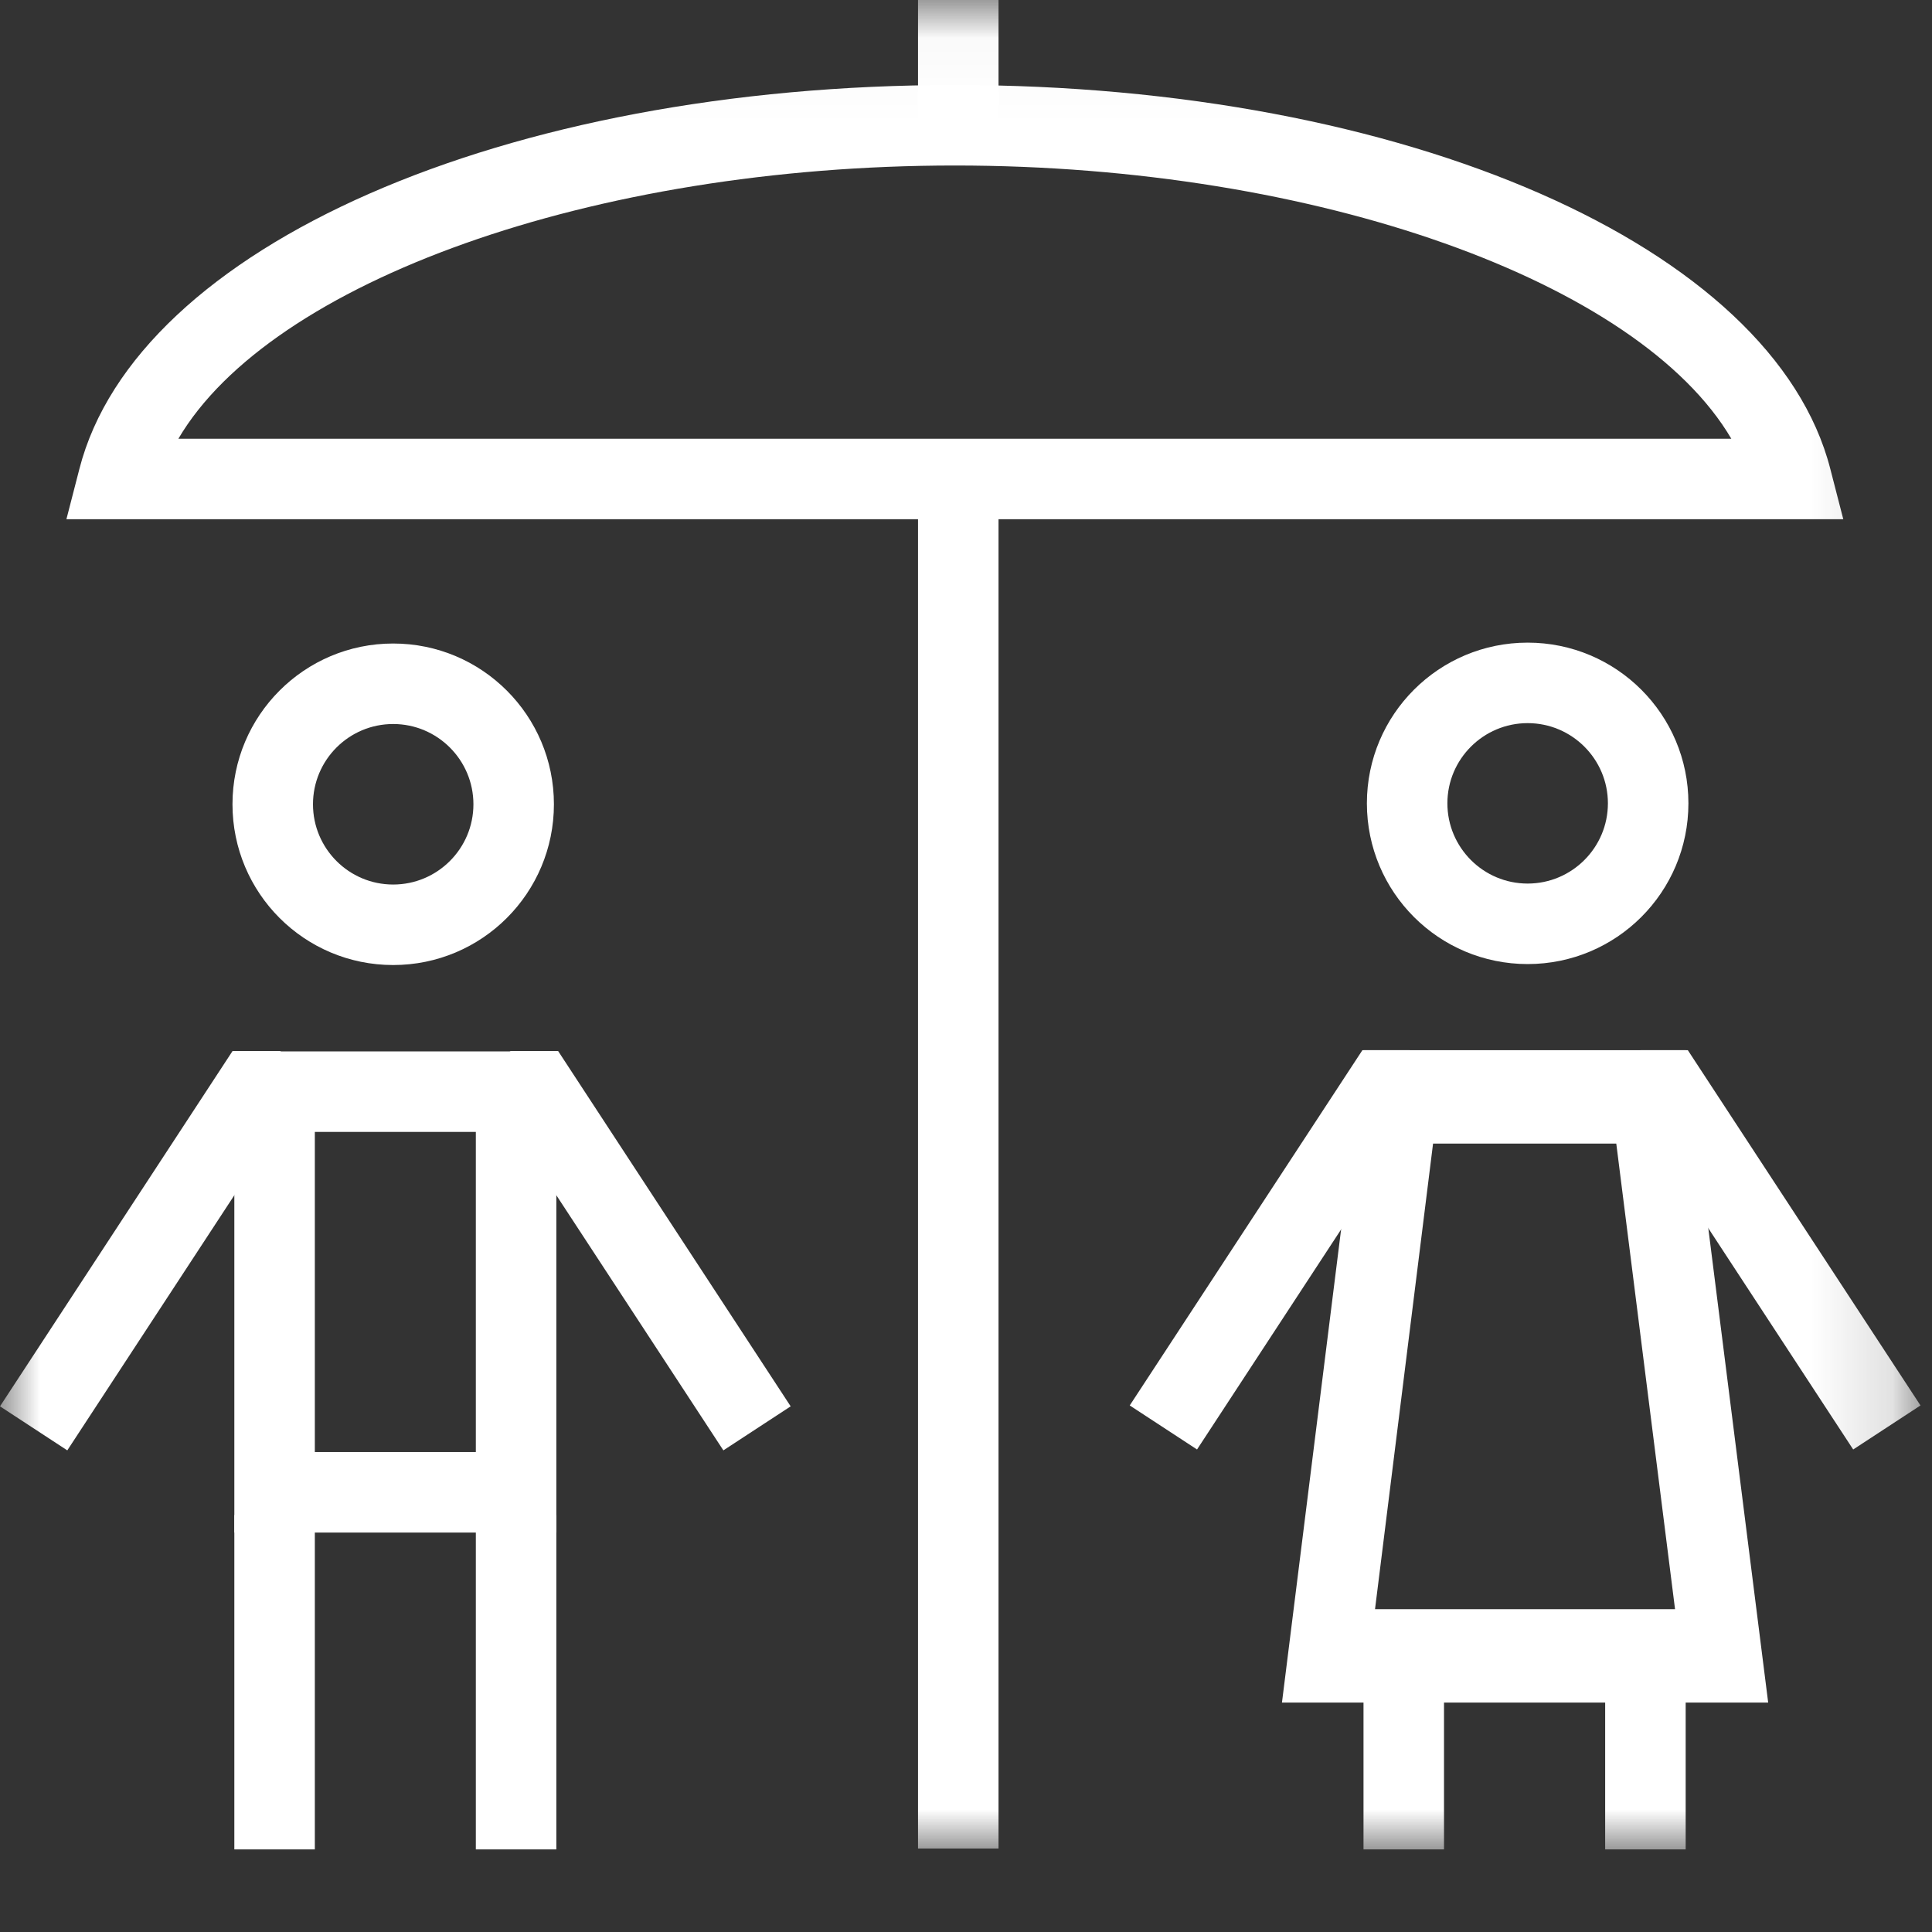 <svg xmlns="http://www.w3.org/2000/svg" width="24" height="24" viewBox="0 0 24 24" xmlns:xlink="http://www.w3.org/1999/xlink">
  <rect x="0" y="0" width="24" height="24" fill="#333333" stroke="none"/>
  <defs>
    <polygon id="a" points="0 23 23.856 23 23.856 .026 0 .026"/>
  </defs>
  <g fill="none" fill-rule="evenodd" transform="translate(0 -1)">
    <polygon fill="#FFFFFF" points="5.911 23.974 6.911 23.974 6.911 19.82 5.911 19.82"/>
    <polygon fill="#FFFFFF" points="2.911 23.974 3.911 23.974 3.911 19.82 2.911 19.82"/>
    <g transform="translate(0 .974)">
      <path fill="#FFFFFF" d="M4.884,8.02 C3.781,8.02 2.888,8.915 2.888,10.017 C2.888,11.12 3.781,12.014 4.884,12.014 C5.988,12.014 6.881,11.12 6.881,10.017 C6.881,8.915 5.988,8.02 4.884,8.02 M4.884,9.02 C5.434,9.02 5.881,9.467 5.881,10.017 C5.881,10.567 5.434,11.014 4.884,11.014 C4.334,11.014 3.888,10.567 3.888,10.017 C3.888,9.467 4.334,9.02 4.884,9.02"/>
      <mask id="b" fill="white">
        <use xlink:href="#a"/>
      </mask>
      <path fill="#FFFFFF" d="M2.911,19.064 L6.911,19.064 L6.911,13.087 L2.911,13.087 L2.911,19.064 Z M3.911,18.064 L5.911,18.064 L5.911,14.087 L3.911,14.087 L3.911,18.064 Z" mask="url(#b)"/>
      <polygon fill="#FFFFFF" points="6.933 13.082 6.345 13.082 5.92 13.36 8.986 18.043 9.822 17.496" mask="url(#b)"/>
      <polygon fill="#FFFFFF" points="2.889 13.082 3.477 13.082 3.902 13.36 .836 18.043 0 17.496" mask="url(#b)"/>
      <polygon fill="#FFFFFF" points="11.404 22.989 12.404 22.989 12.404 5.976 11.404 5.976" mask="url(#b)"/>
      <polygon fill="#FFFFFF" points="11.404 1.962 12.404 1.962 12.404 .025 11.404 .025" mask="url(#b)"/>
      <path fill="#FFFFFF" d="M2.216 5.476L21.507 5.476C20.364 3.53 16.37 2.082 11.862 2.082 7.353 2.082 3.359 3.53 2.216 5.476L2.216 5.476zM22.898 6.476L.825 6.476.986 5.852C1.694 3.088 6.267 1.082 11.862 1.082 17.456 1.082 22.029 3.088 22.737 5.852L22.898 6.476zM18.977 8.009C17.874 8.009 16.98 8.903 16.98 10.005 16.98 11.109 17.874 12.002 18.977 12.002 20.08 12.002 20.974 11.109 20.974 10.005 20.974 8.903 20.08 8.009 18.977 8.009M18.977 9.009C19.527 9.009 19.974 9.456 19.974 10.005 19.974 10.555 19.527 11.002 18.977 11.002 18.427 11.002 17.98 10.555 17.98 10.005 17.98 9.456 18.427 9.009 18.977 9.009M20.942 13.072L16.938 13.072 15.925 21.176 21.965 21.176 20.942 13.072zM20.078 14.232L20.808 20.016 17.081 20.016 17.802 14.232 20.078 14.232z" mask="url(#b)"/>
      <polygon fill="#FFFFFF" points="16.938 23 17.938 23 17.938 20.912 16.938 20.912" mask="url(#b)"/>
      <polygon fill="#FFFFFF" points="19.94 23 20.94 23 20.94 20.862 19.94 20.862" mask="url(#b)"/>
      <polygon fill="#FFFFFF" points="20.967 13.072 20.379 13.072 19.955 13.349 23.021 18.032 23.857 17.485" mask="url(#b)"/>
      <polygon fill="#FFFFFF" points="16.924 13.072 17.511 13.072 17.936 13.349 14.87 18.032 14.034 17.485" mask="url(#b)"/>
    </g>
  </g>
</svg>
